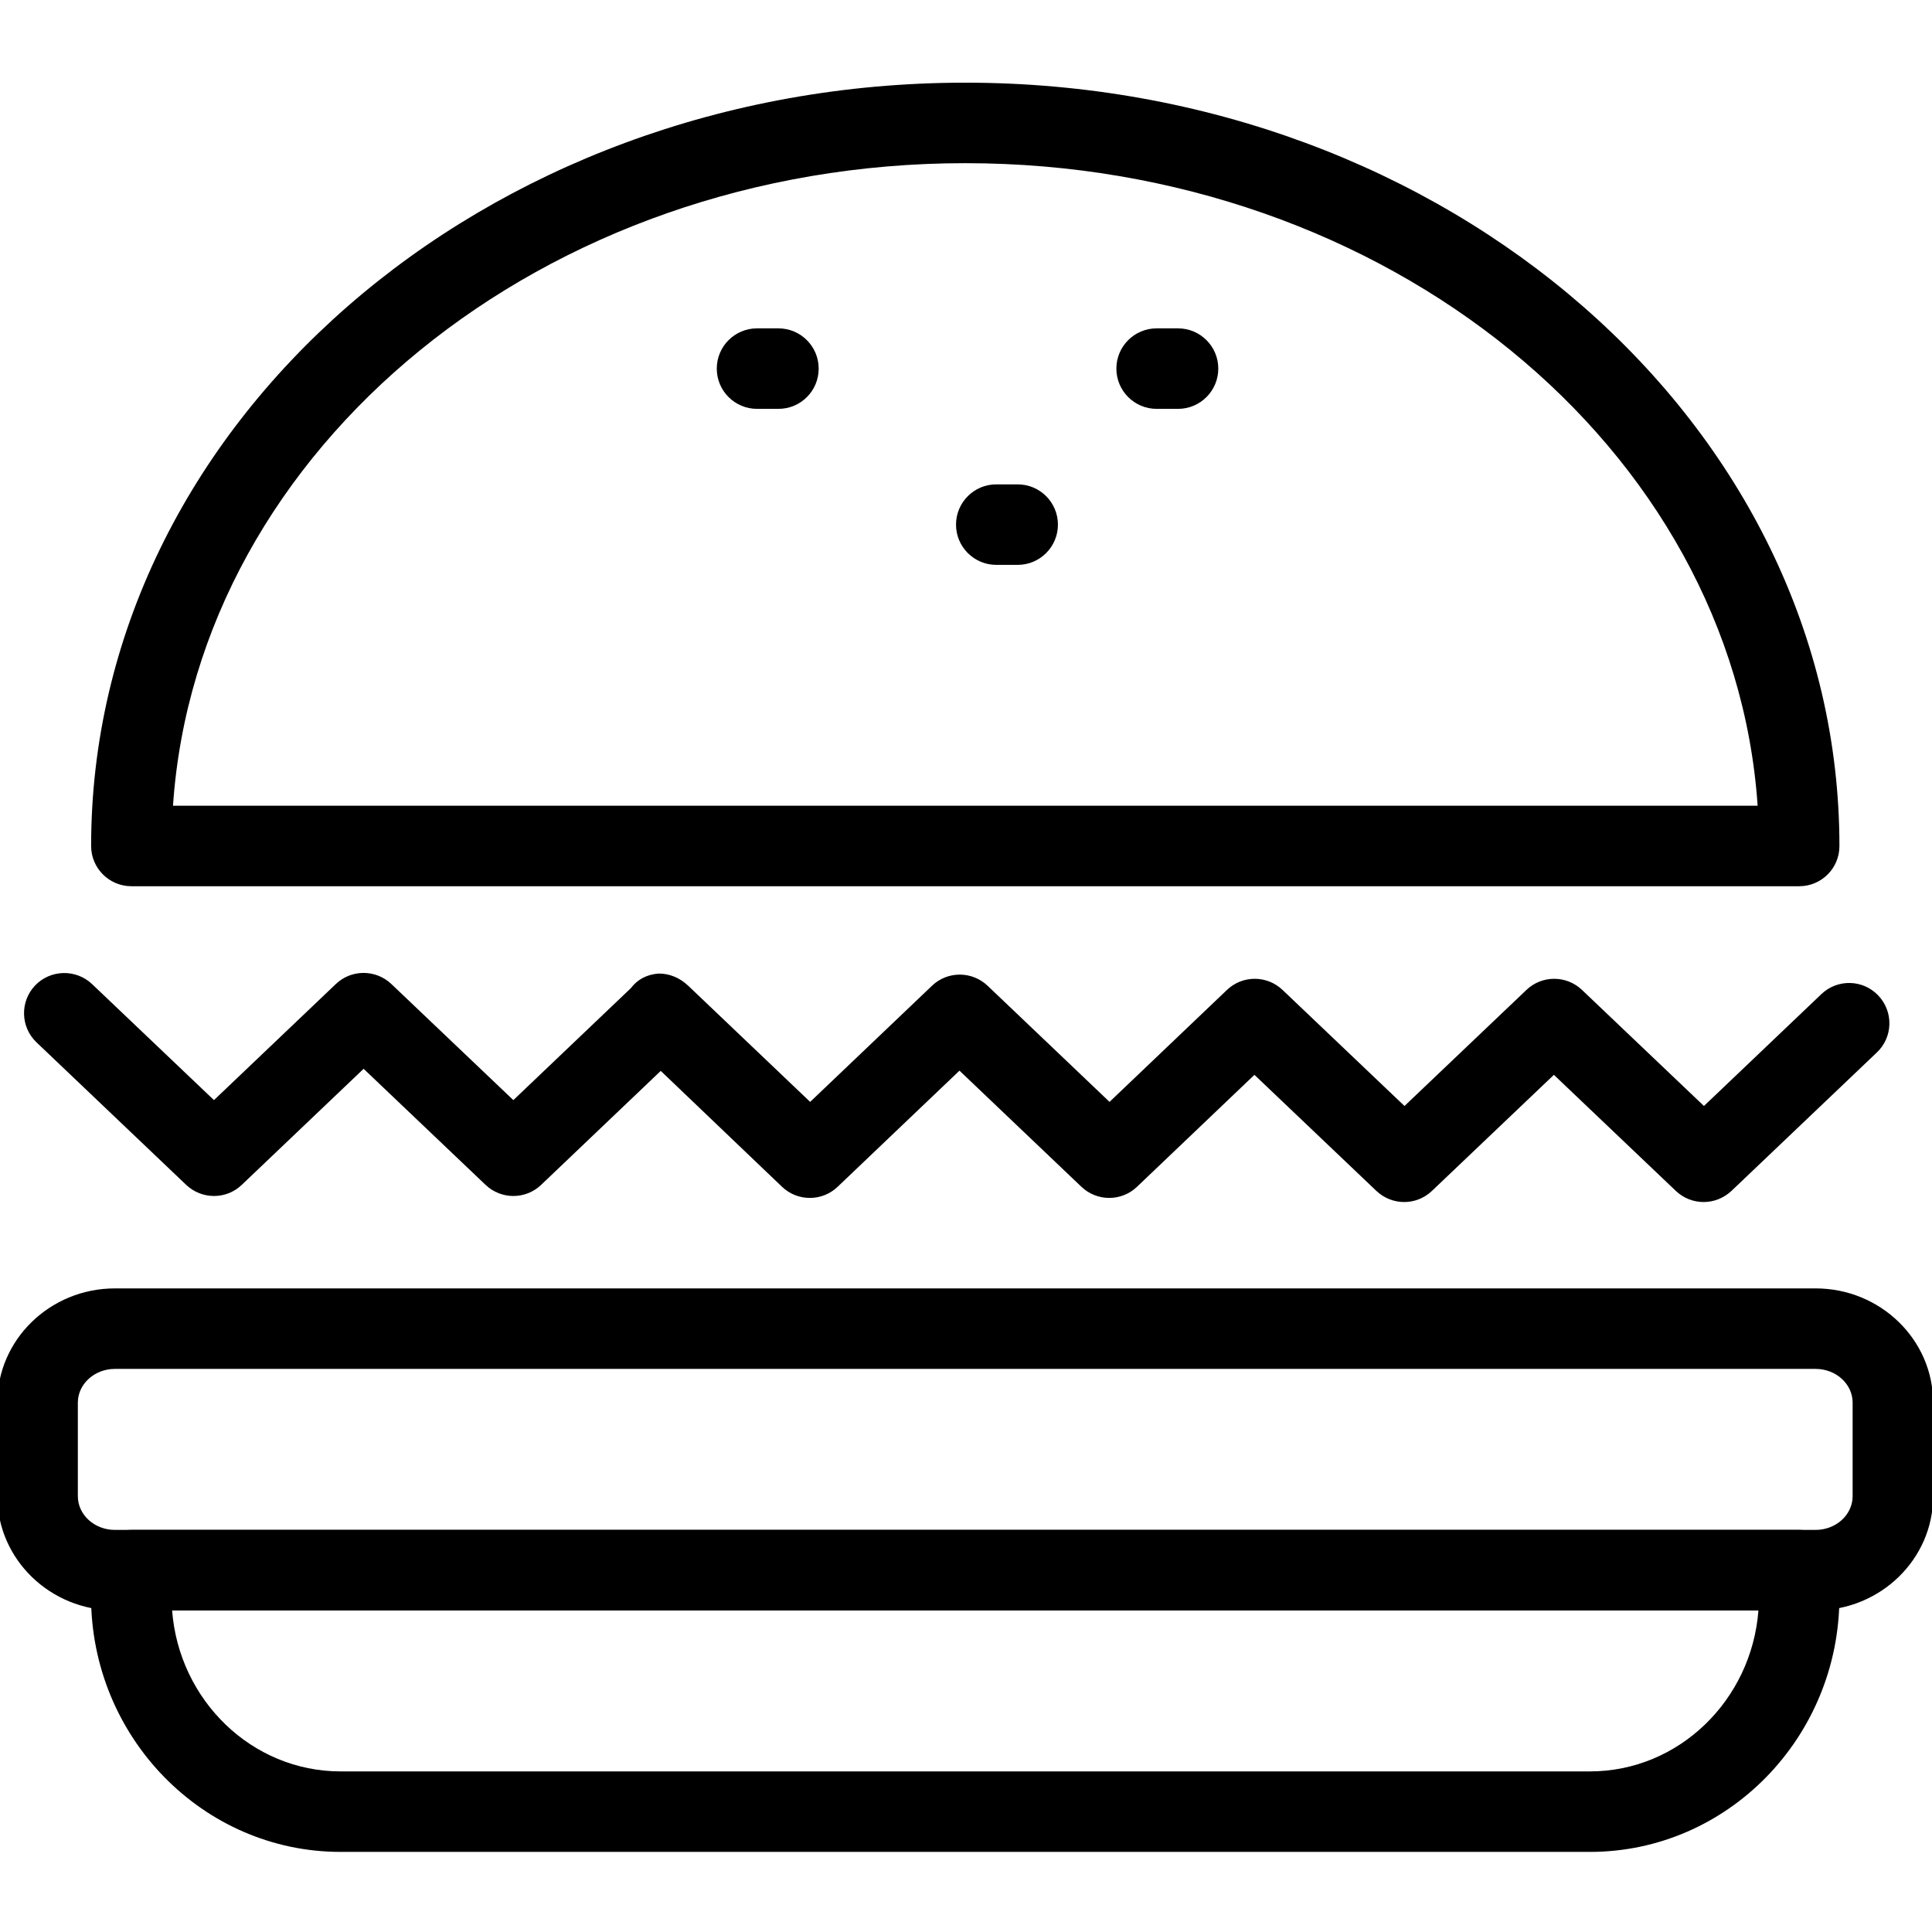 <?xml version="1.0" encoding="utf-8"?>
<!-- Generator: Adobe Illustrator 18.1.0, SVG Export Plug-In . SVG Version: 6.00 Build 0)  -->
<svg version="1.1" id="Layer_1" xmlns="http://www.w3.org/2000/svg" xmlns:xlink="http://www.w3.org/1999/xlink" x="0px" y="0px"
	 width="24px" height="24px" viewBox="0 0 24 24" enable-background="new 0 0 24 24" xml:space="preserve">
<g>
	<path d="M22.351,11.009H1.632c-0.276,0-0.5-0.224-0.5-0.5c0-5.229,4.872-9.482,10.859-9.482
		c5.988,0,10.859,4.254,10.859,9.482C22.851,10.785,22.627,11.009,22.351,11.009z M2.149,10.009H21.834
		c-0.302-4.445-4.602-7.982-9.843-7.982S2.451,5.564,2.149,10.009z"/>
	<path d="M19.751,23.005H4.231c-1.709,0-3.1-1.423-3.1-3.172v-0.328c0-0.276,0.224-0.5,0.5-0.5h20.719
		c0.276,0,0.5,0.224,0.5,0.5v0.328C22.851,21.582,21.46,23.005,19.751,23.005z M2.138,20.005
		c0.085,1.117,0.991,2,2.093,2H19.751c1.102,0,2.008-0.883,2.093-2H2.138z"/>
	<path d="M22.555,20.005H1.427c-0.805,0-1.46-0.637-1.46-1.419v-1.162c0-0.782,0.655-1.419,1.46-1.419h21.127
		c0.805,0,1.46,0.637,1.46,1.419v1.162C24.015,19.368,23.359,20.005,22.555,20.005z M1.427,17.005
		c-0.253,0-0.46,0.188-0.46,0.419v1.162c0,0.231,0.206,0.419,0.46,0.419h21.127c0.254,0,0.46-0.188,0.46-0.419
		v-1.162c0-0.231-0.206-0.419-0.46-0.419H1.427z"/>
	<path d="M21.163,14.932c-0.124,0-0.248-0.046-0.345-0.138l-1.515-1.442l-1.515,1.442
		c-0.193,0.184-0.496,0.184-0.69,0l-1.515-1.442l-1.459,1.391c-0.193,0.184-0.496,0.184-0.69,0l-1.515-1.443
		l-1.514,1.443c-0.192,0.184-0.497,0.184-0.69,0L8.208,13.303l-1.486,1.416c-0.193,0.184-0.496,0.184-0.69,0
		l-1.515-1.442l-1.514,1.442c-0.192,0.184-0.496,0.184-0.69,0l-1.859-1.77c-0.2-0.19-0.208-0.507-0.018-0.707
		c0.191-0.2,0.508-0.206,0.707-0.018l1.515,1.442l1.514-1.442c0.192-0.184,0.496-0.184,0.69,0L6.377,13.666
		l1.459-1.39c0.086-0.113,0.201-0.17,0.343-0.182c0.138-0.002,0.266,0.053,0.37,0.151l1.515,1.443l1.514-1.443
		c0.192-0.184,0.496-0.184,0.69,0l1.515,1.443l1.459-1.391c0.193-0.184,0.496-0.184,0.69,0l1.515,1.442
		l1.515-1.442c0.193-0.184,0.496-0.184,0.69,0l1.515,1.442l1.459-1.39c0.199-0.19,0.516-0.184,0.707,0.018
		c0.19,0.2,0.183,0.517-0.018,0.707l-1.804,1.718C21.411,14.886,21.287,14.932,21.163,14.932z"/>
	<path d="M9.67,5.079H9.404c-0.276,0-0.5-0.224-0.5-0.5s0.224-0.5,0.5-0.5h0.266c0.276,0,0.5,0.224,0.5,0.5
		S9.947,5.079,9.67,5.079z"/>
	<path d="M12.642,7.017H12.376c-0.276,0-0.5-0.224-0.5-0.5s0.224-0.5,0.5-0.5h0.266c0.276,0,0.5,0.224,0.5,0.5
		S12.918,7.017,12.642,7.017z"/>
	<path d="M14.634,5.079h-0.266c-0.276,0-0.5-0.224-0.5-0.5s0.224-0.5,0.5-0.5h0.266c0.276,0,0.5,0.224,0.5,0.5
		S14.91,5.079,14.634,5.079z"/>
</g>
<rect y="0.02" fill="none" width="24" height="24"/>
</svg>
